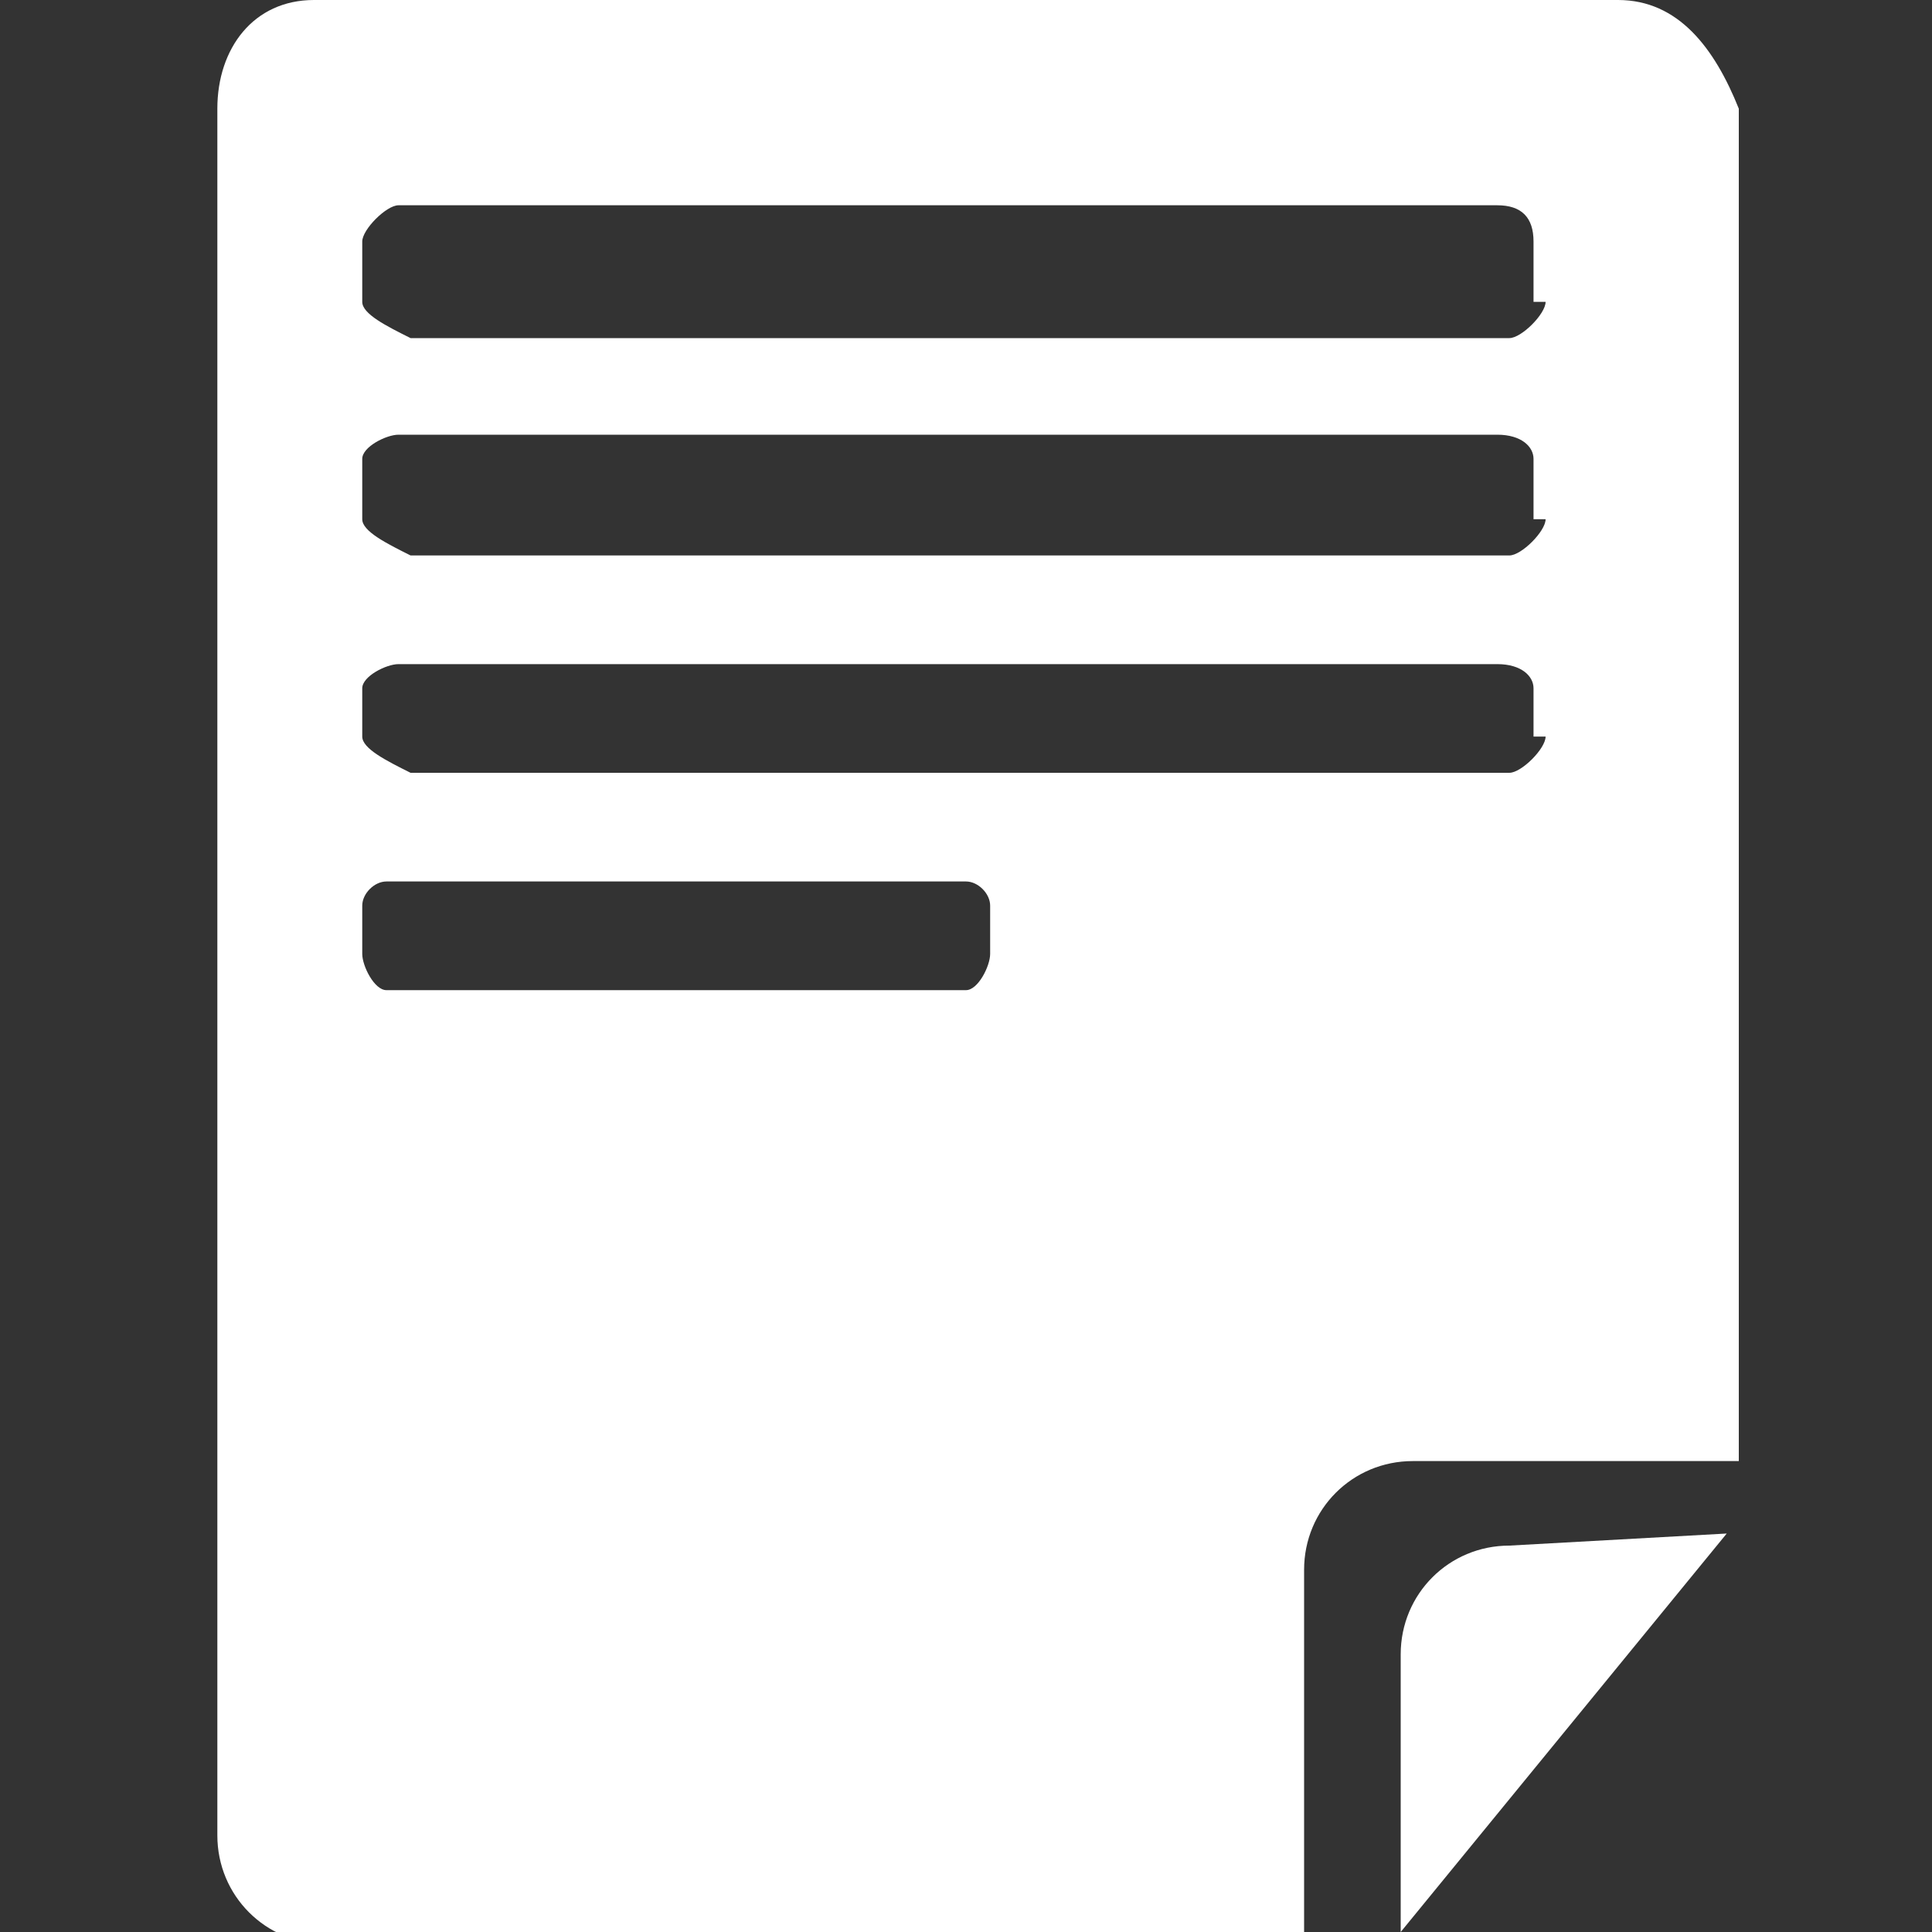 <?xml version="1.0" encoding="utf-8"?>
<!-- Generator: Adobe Illustrator 18.1.1, SVG Export Plug-In . SVG Version: 6.00 Build 0)  -->
<svg version="1.1" id="Layer_1" xmlns="http://www.w3.org/2000/svg" xmlns:xlink="http://www.w3.org/1999/xlink" x="0px" y="0px"
	 viewBox="0 0 16 16" enable-background="new 0 0 16 16" xml:space="preserve">
<rect x="0" y="0" width="16" height="16" fill="#333333" stroke="none"/>
<g>
	<path fill="#FFFFFF" d="M11.6,16v-2.3c0-0.5,0.4-0.9,0.9-0.9l1.8-0.1L11.6,16z"/>
	<path fill="#FFFFFF" d="M13.4,0H2.6C2.1,0,1.8,0.4,1.8,0.9v14.3c0,0.5,0.4,0.9,0.9,0.9h8.1v-3.1c0-0.5,0.4-0.9,0.9-0.9h2.7V0.9
		C14.2,0.4,13.9,0,13.4,0z M12.8,2.5c0,0.1-0.2,0.3-0.3,0.3H3.4C3.2,2.7,3,2.6,3,2.5V2c0-0.1,0.2-0.3,0.3-0.3h9.1
		c0.2,0,0.3,0.1,0.3,0.3V2.5z M12.8,4.3c0,0.1-0.2,0.3-0.3,0.3H3.4C3.2,4.5,3,4.4,3,4.3V3.8c0-0.1,0.2-0.2,0.3-0.2h9.1
		c0.2,0,0.3,0.1,0.3,0.2V4.3z M12.8,6.1c0,0.1-0.2,0.3-0.3,0.3H3.4C3.2,6.3,3,6.2,3,6.1V5.7c0-0.1,0.2-0.2,0.3-0.2h9.1
		c0.2,0,0.3,0.1,0.3,0.2V6.1z M8.2,7.9C8.2,8,8.1,8.2,8,8.2H3.2C3.1,8.2,3,8,3,7.9V7.5c0-0.1,0.1-0.2,0.2-0.2H8
		c0.1,0,0.2,0.1,0.2,0.2V7.9z"/>
</g>
</svg>
